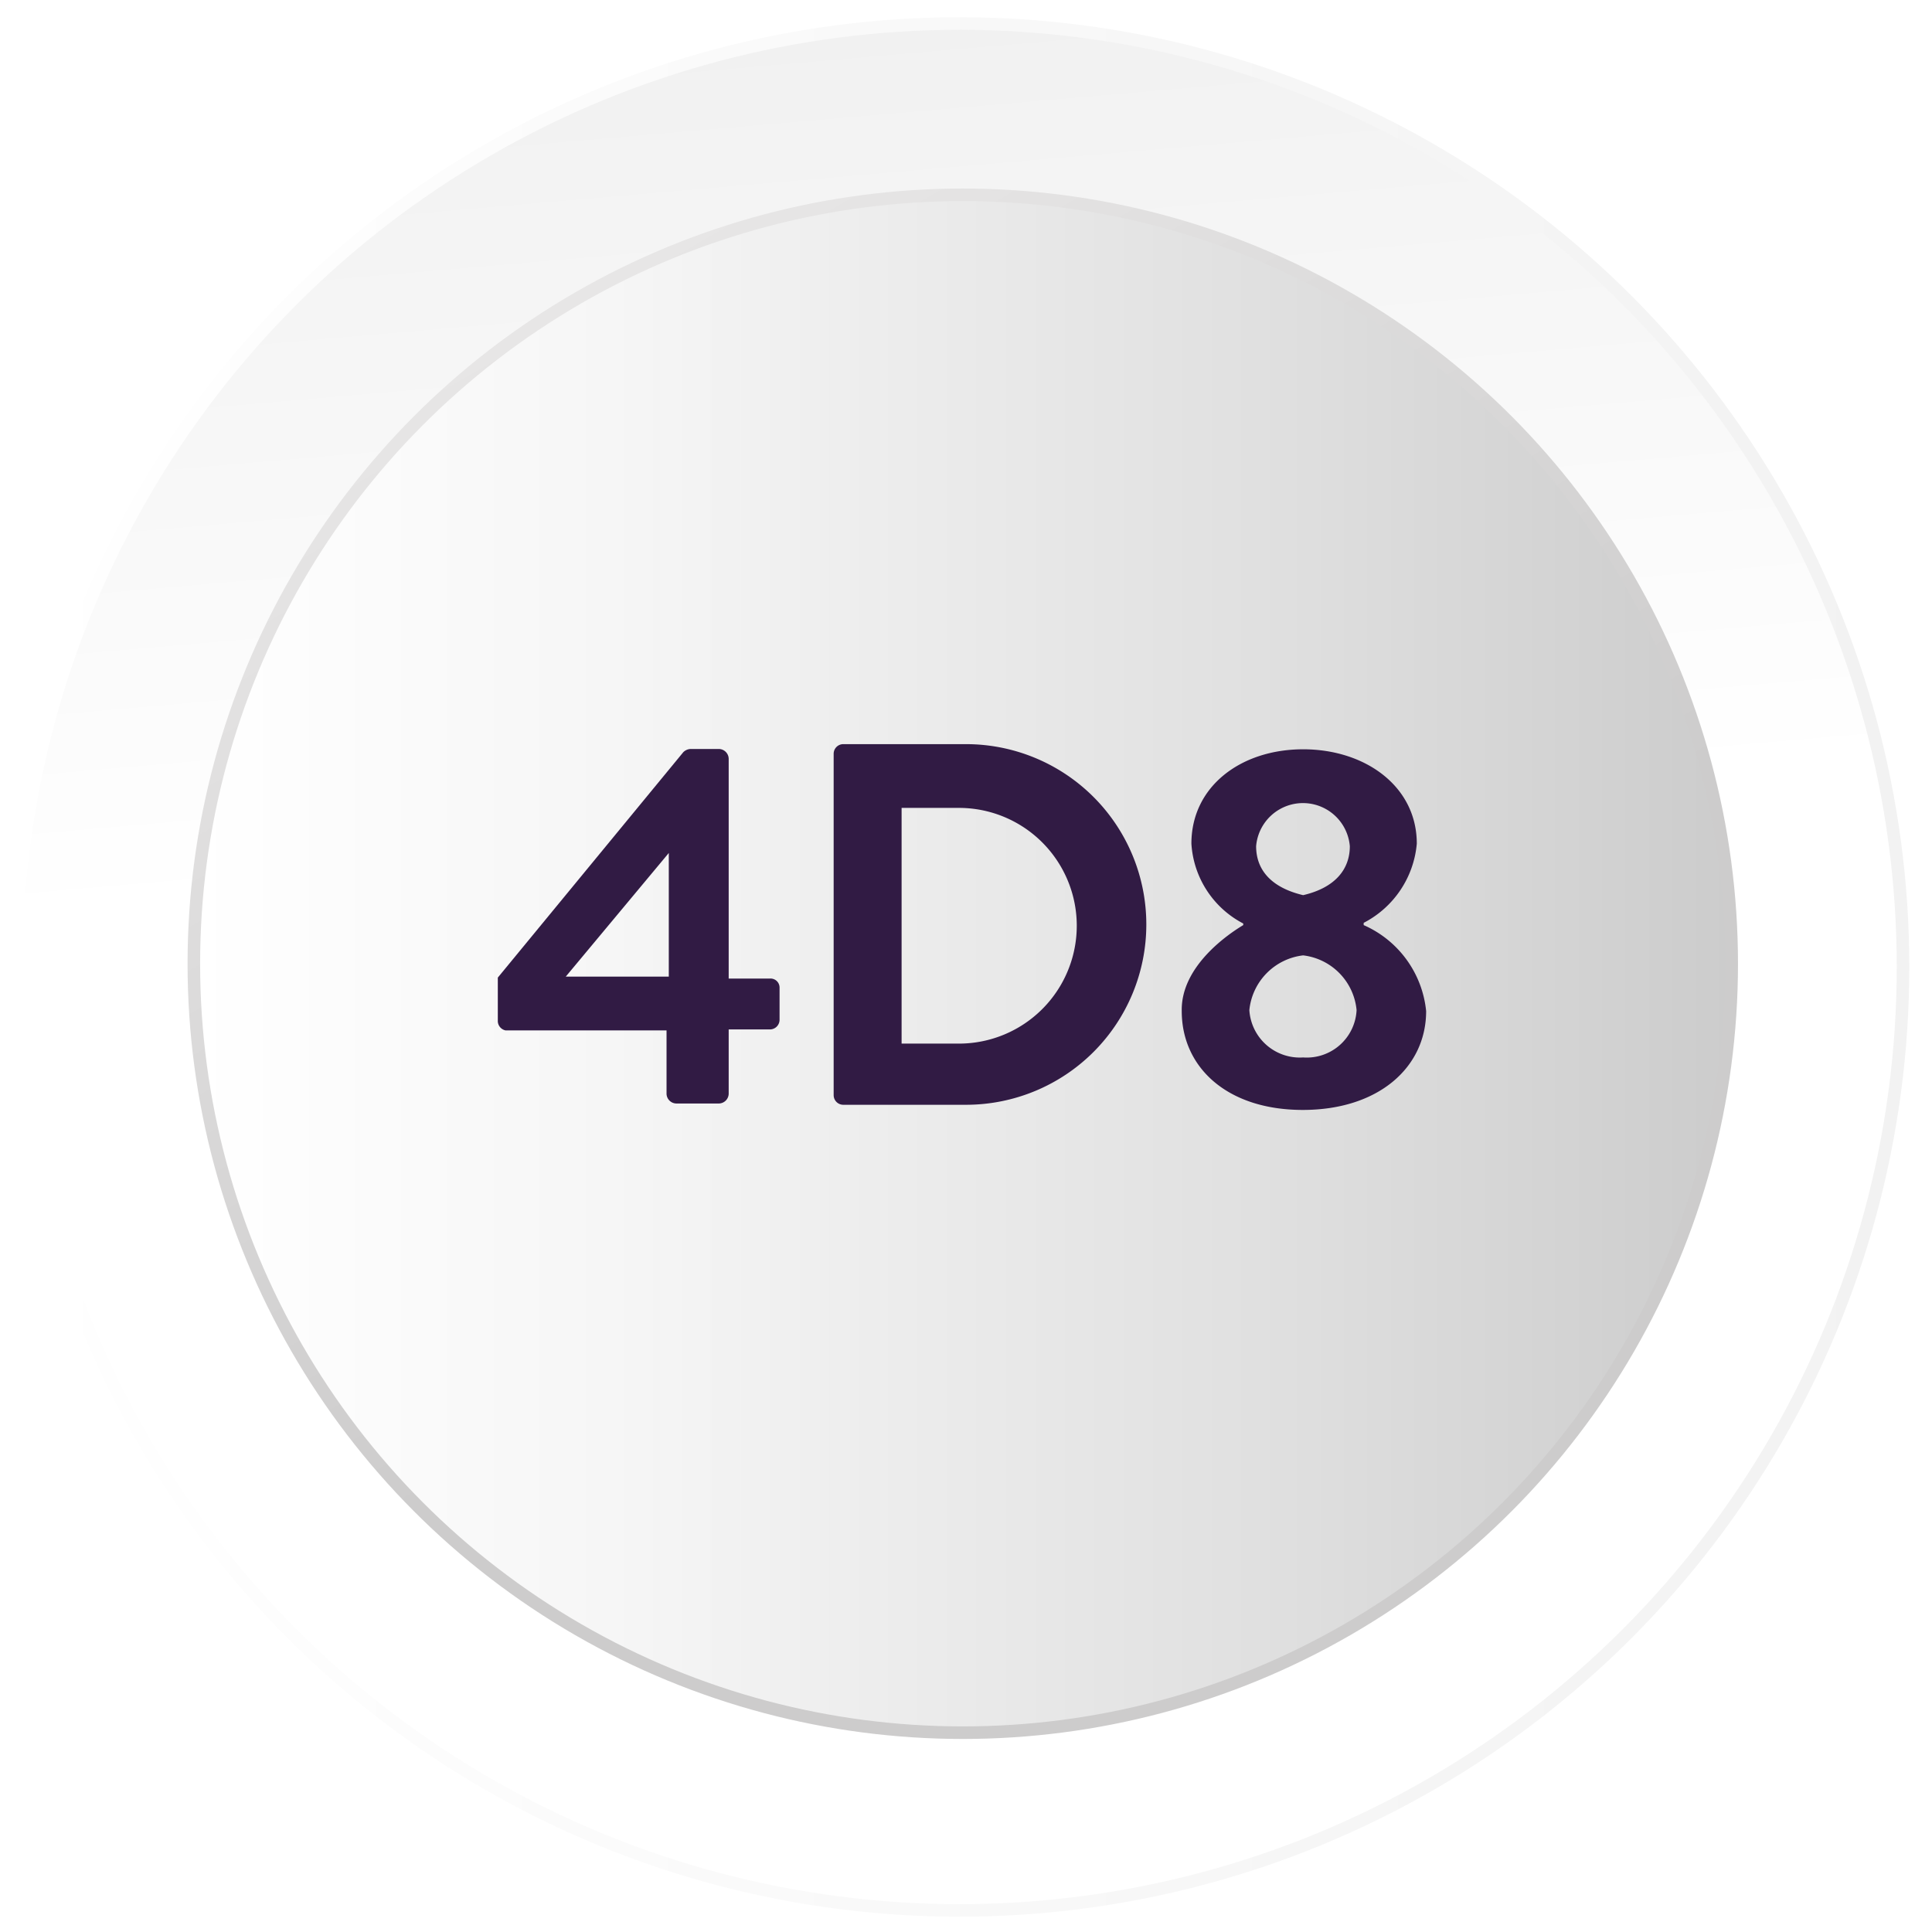 <svg xmlns="http://www.w3.org/2000/svg" xmlns:xlink="http://www.w3.org/1999/xlink" viewBox="0 0 60 60"><defs><style>.a{fill:#fff;}.b,.d{stroke-miterlimit:10;}.b{stroke-width:0.39px;fill:url(#a);stroke:url(#b);}.c{fill:url(#c);}.d{fill:none;stroke-width:0.39px;stroke:url(#d);}.e{fill:#311b44;}</style><linearGradient id="a" x1="29.47" y1="26.17" x2="20.56" y2="-76.57" gradientUnits="userSpaceOnUse"><stop offset="0" stop-color="#fff"/><stop offset="0.37" stop-color="#eaeaea"/><stop offset="1" stop-color="#b3b3b3"/></linearGradient><linearGradient id="b" x1="0.31" y1="30.03" x2="59.3" y2="30.03" gradientUnits="userSpaceOnUse"><stop offset="0" stop-color="#fff"/><stop offset="1" stop-color="#f2f2f2"/></linearGradient><linearGradient id="c" x1="-4365.52" y1="-758.43" x2="-4413.27" y2="-758.43" gradientTransform="translate(-4359.5 -728.5) rotate(180)" gradientUnits="userSpaceOnUse"><stop offset="0" stop-color="#fff"/><stop offset="0.27" stop-color="#f6f6f6"/><stop offset="0.71" stop-color="#dfdfdf"/><stop offset="1" stop-color="#ccc"/></linearGradient><linearGradient id="d" x1="17.86" y1="9.08" x2="41.93" y2="50.78" gradientUnits="userSpaceOnUse"><stop offset="0" stop-color="#e7e6e6"/><stop offset="0.63" stop-color="#cdcccc"/></linearGradient></defs><title>Bouton OKfinal</title><rect class="a" x="-0.8" y="-0.33" width="61.24" height="60.95"/><circle class="b" cx="29.8" cy="30.03" r="29.3"/><circle class="c" cx="29.9" cy="29.93" r="23.88"/><circle class="d" cx="29.9" cy="29.93" r="23.88"/><path class="e" d="M15.46,31.69V30.36l5.76-7a.34.34,0,0,1,.24-.1h.86a.31.31,0,0,1,.31.31v6.82h1.28a.28.28,0,0,1,.3.28v1a.3.3,0,0,1-.3.3H22.63v2a.31.31,0,0,1-.3.3H21a.31.31,0,0,1-.3-.3V32h-5A.3.3,0,0,1,15.46,31.69Zm5.31-1.36V26.49l-3.2,3.84Z"/><path class="e" d="M25.89,23.41a.3.3,0,0,1,.29-.3H30a5.6,5.6,0,1,1,0,11.2H26.18a.3.3,0,0,1-.29-.3Zm3.89,9a3.66,3.66,0,0,0,0-7.32H28v7.32Z"/><path class="e" d="M38.61,28.73v-.05A3,3,0,0,1,37,26.2c0-1.78,1.54-2.93,3.47-2.93S44,24.42,44,26.2a3.07,3.07,0,0,1-1.65,2.46v.07a3.27,3.27,0,0,1,1.94,2.67c0,1.74-1.47,3.07-3.83,3.07s-3.76-1.33-3.76-3.07C36.67,30,38.16,29,38.61,28.73Zm1.86,4.11a1.55,1.55,0,0,0,1.66-1.47,1.89,1.89,0,0,0-1.66-1.7,1.9,1.9,0,0,0-1.67,1.7A1.57,1.57,0,0,0,40.47,32.84Zm1.45-6.56a1.46,1.46,0,0,0-2.91,0c0,.72.45,1.28,1.46,1.52C41.46,27.57,41.92,27,41.92,26.28Z"/></svg>